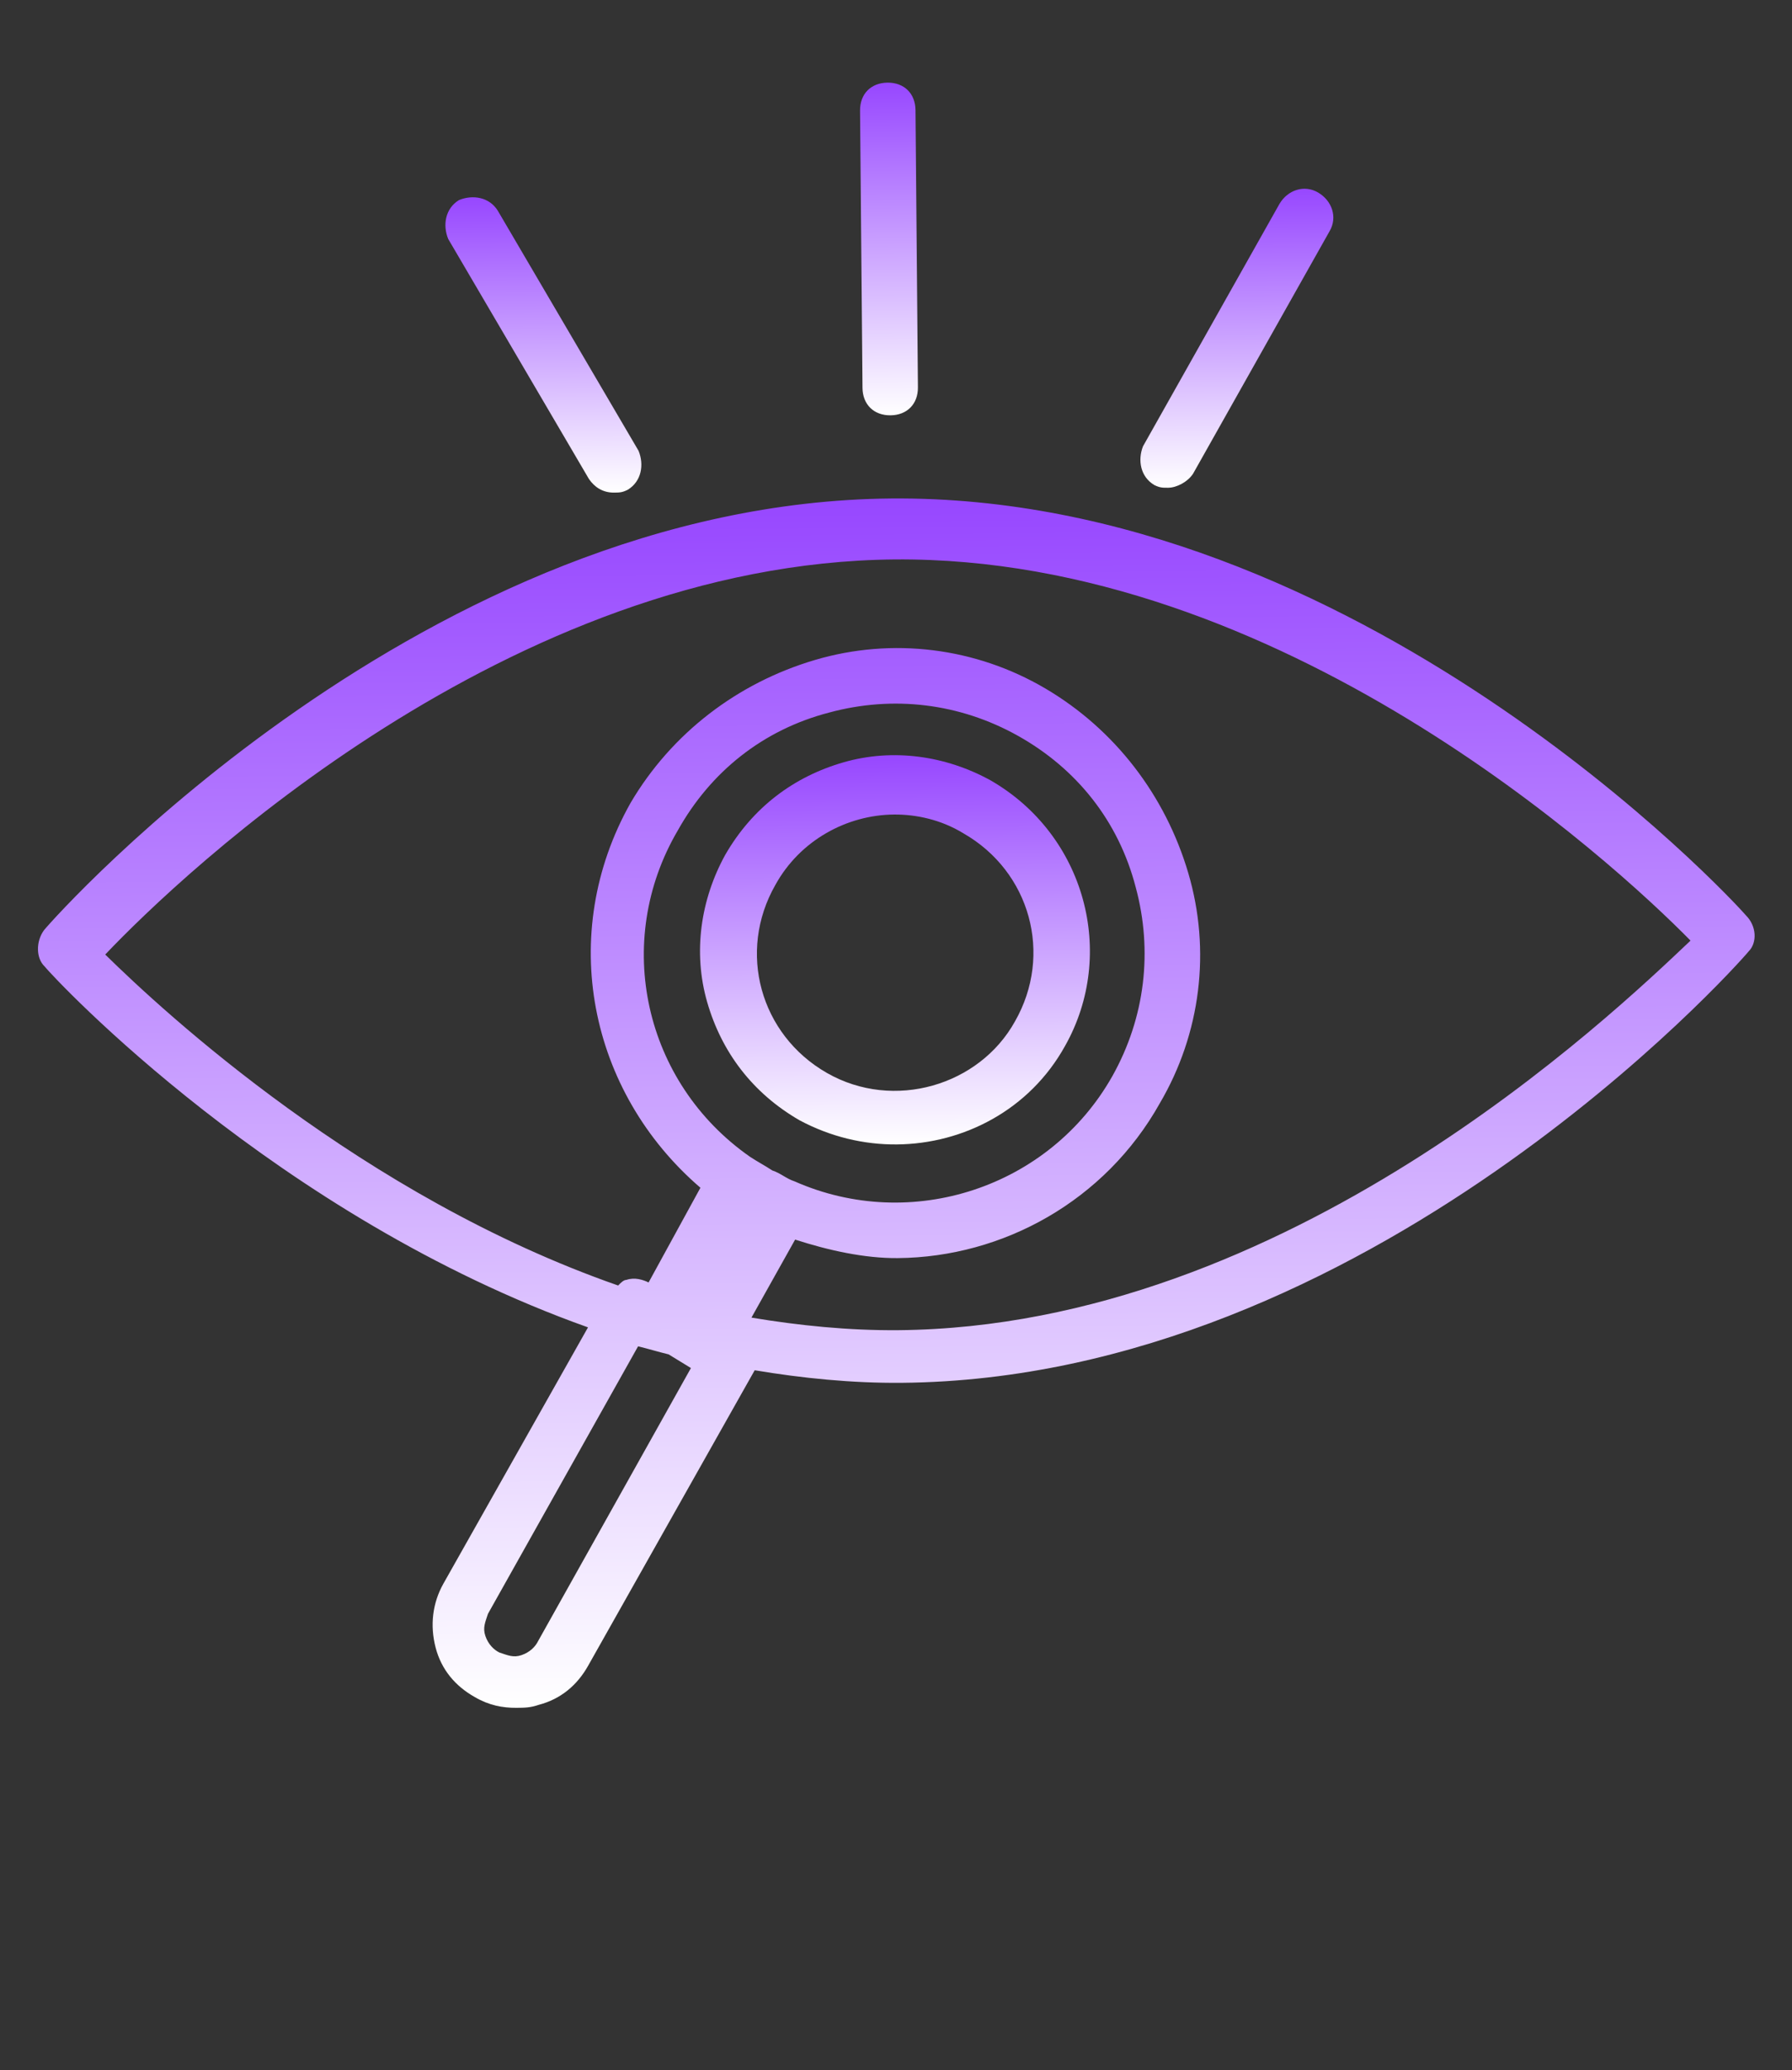 <svg width="323" height="373" viewBox="0 0 323 373" fill="none" xmlns="http://www.w3.org/2000/svg">
<rect x="0" y="0" width="323" height="373" fill="#333333" stroke="none"/>
<g clip-path="url(#clip0_633_10308)">
<path d="M314.661 164.908C312.137 161.933 244.553 89.087 160.628 89.824C76.704 90.562 10.409 164.583 7.938 167.603C6.457 169.614 6.483 172.611 7.995 174.097C10.015 176.577 49.857 219.192 105.986 239.182L79.914 285.373C77.946 288.887 77.482 292.888 78.516 296.876C79.55 300.863 82.075 303.839 85.589 305.806C88.1 307.283 90.602 307.76 93.1 307.738C94.598 307.725 95.597 307.717 97.092 307.204C101.079 306.17 104.055 303.646 106.022 300.131L136.03 246.911C144.535 248.335 153.536 249.255 162.528 249.176C246.452 248.439 312.747 174.417 315.218 171.398C316.704 169.886 316.677 166.889 314.661 164.908ZM143.224 212.876C141.721 212.39 140.714 211.399 139.21 210.913C137.703 209.927 136.7 209.436 135.192 208.45C116.091 195.129 110.372 169.7 122.186 149.613C128.088 139.07 137.514 131.493 149.477 128.391C160.94 125.292 172.942 126.686 183.485 132.588C194.029 138.491 201.605 147.916 204.708 159.879C207.806 171.342 206.413 183.345 200.51 193.888C189.196 213.971 164.289 222.183 143.224 212.876ZM96.991 295.714C96.5 296.718 95.51 297.726 94.015 298.238C92.521 298.751 91.518 298.26 90.015 297.774C89.011 297.283 88.003 296.293 87.49 294.798C86.978 293.304 87.469 292.301 87.955 290.798L115.009 242.6C117.012 243.082 118.515 243.568 120.517 244.05L124.536 246.513L96.991 295.714ZM161.945 239.689C152.953 239.768 143.952 238.848 135.447 237.424L143.317 223.367C149.329 225.312 155.836 226.754 161.831 226.701C180.813 226.534 199.209 216.381 209.046 198.809C216.43 186.254 218.297 171.25 214.177 157.298C210.058 143.346 200.961 131.436 188.406 124.052C175.852 116.668 160.848 114.802 146.895 118.921C132.943 123.04 121.033 132.138 113.649 144.692C100.368 168.289 106.113 196.716 126.248 214.024L116.906 231.092C115.903 230.602 114.4 230.115 112.905 230.628C112.406 230.632 111.911 231.136 111.416 231.64C65.312 215.559 29.55 182.4 18.968 172.002C32.828 157.392 91.787 101.42 161.224 100.81C230.662 100.2 290.595 155.128 304.71 169.492C290.341 183.107 231.882 239.075 161.945 239.689Z" fill="url(#paint0_linear_633_10308)"/>
<path d="M191.973 188.468C201.32 171.899 195.636 150.467 178.563 140.625C170.531 136.199 161.026 134.784 152.057 137.361C143.087 139.937 135.642 145.498 130.721 154.034C126.295 162.067 124.88 171.571 127.456 180.541C130.033 189.511 135.594 196.956 144.13 201.877C149.652 204.826 155.659 206.272 161.654 206.219C173.643 206.114 185.58 200.014 191.973 188.468ZM149.051 193.341C137.001 186.453 132.872 171.501 139.761 159.45C144.187 151.418 152.639 146.848 161.132 146.773C165.128 146.738 169.633 147.698 173.651 150.16C185.702 157.049 189.83 172 182.942 184.051C176.548 195.597 161.102 200.229 149.051 193.341Z" fill="url(#paint1_linear_633_10308)"/>
<path d="M160.501 74.838C163.498 74.812 165.479 72.796 165.452 69.799L165.013 19.844C164.987 16.846 162.971 14.866 159.974 14.892C156.977 14.918 154.996 16.934 155.022 19.931L155.461 69.886C155.488 72.884 157.503 74.864 160.501 74.838Z" fill="url(#paint2_linear_633_10308)"/>
<path d="M208.075 87.409C209.078 87.9 209.578 87.896 210.577 87.887C212.075 87.874 214.065 86.857 215.051 85.35L239.646 41.669C241.123 39.159 240.098 36.17 237.587 34.693C235.076 33.217 232.087 34.242 230.611 36.753L206.015 80.433C205.038 82.94 205.564 85.933 208.075 87.409Z" fill="url(#paint3_linear_633_10308)"/>
<path d="M106.15 86.306C107.162 87.796 108.669 88.782 110.667 88.764C111.667 88.756 112.166 88.751 113.161 88.243C115.645 86.722 116.119 83.721 115.098 81.232L89.738 37.99C88.218 35.506 85.216 35.032 82.727 36.054C80.243 37.574 79.769 40.576 80.79 43.065L106.15 86.306Z" fill="url(#paint4_linear_633_10308)"/>
</g>
<defs>
<linearGradient id="paint0_linear_633_10308" x1="160.85" y1="89.823" x2="162.759" y2="307.127" gradientUnits="userSpaceOnUse">
<stop stop-color="#9747FF"/>
<stop offset="1" stop-color="white"/>
</linearGradient>
<linearGradient id="paint1_linear_633_10308" x1="161.001" y1="136.079" x2="161.617" y2="206.22" gradientUnits="userSpaceOnUse">
<stop stop-color="#9747FF"/>
<stop offset="1" stop-color="white"/>
</linearGradient>
<linearGradient id="paint2_linear_633_10308" x1="159.974" y1="14.892" x2="160.501" y2="74.838" gradientUnits="userSpaceOnUse">
<stop stop-color="#9747FF"/>
<stop offset="1" stop-color="white"/>
</linearGradient>
<linearGradient id="paint3_linear_633_10308" x1="222.705" y1="34.12" x2="223.176" y2="87.776" gradientUnits="userSpaceOnUse">
<stop stop-color="#9747FF"/>
<stop offset="1" stop-color="white"/>
</linearGradient>
<linearGradient id="paint4_linear_633_10308" x1="97.709" y1="35.44" x2="98.179" y2="88.874" gradientUnits="userSpaceOnUse">
<stop stop-color="#9747FF"/>
<stop offset="1" stop-color="white"/>
</linearGradient>
<clipPath id="clip0_633_10308">
<rect width="319.724" height="369.681" fill="white" transform="translate(0 2.808) rotate(-0.503)"/>
</clipPath>
</defs>
</svg>

